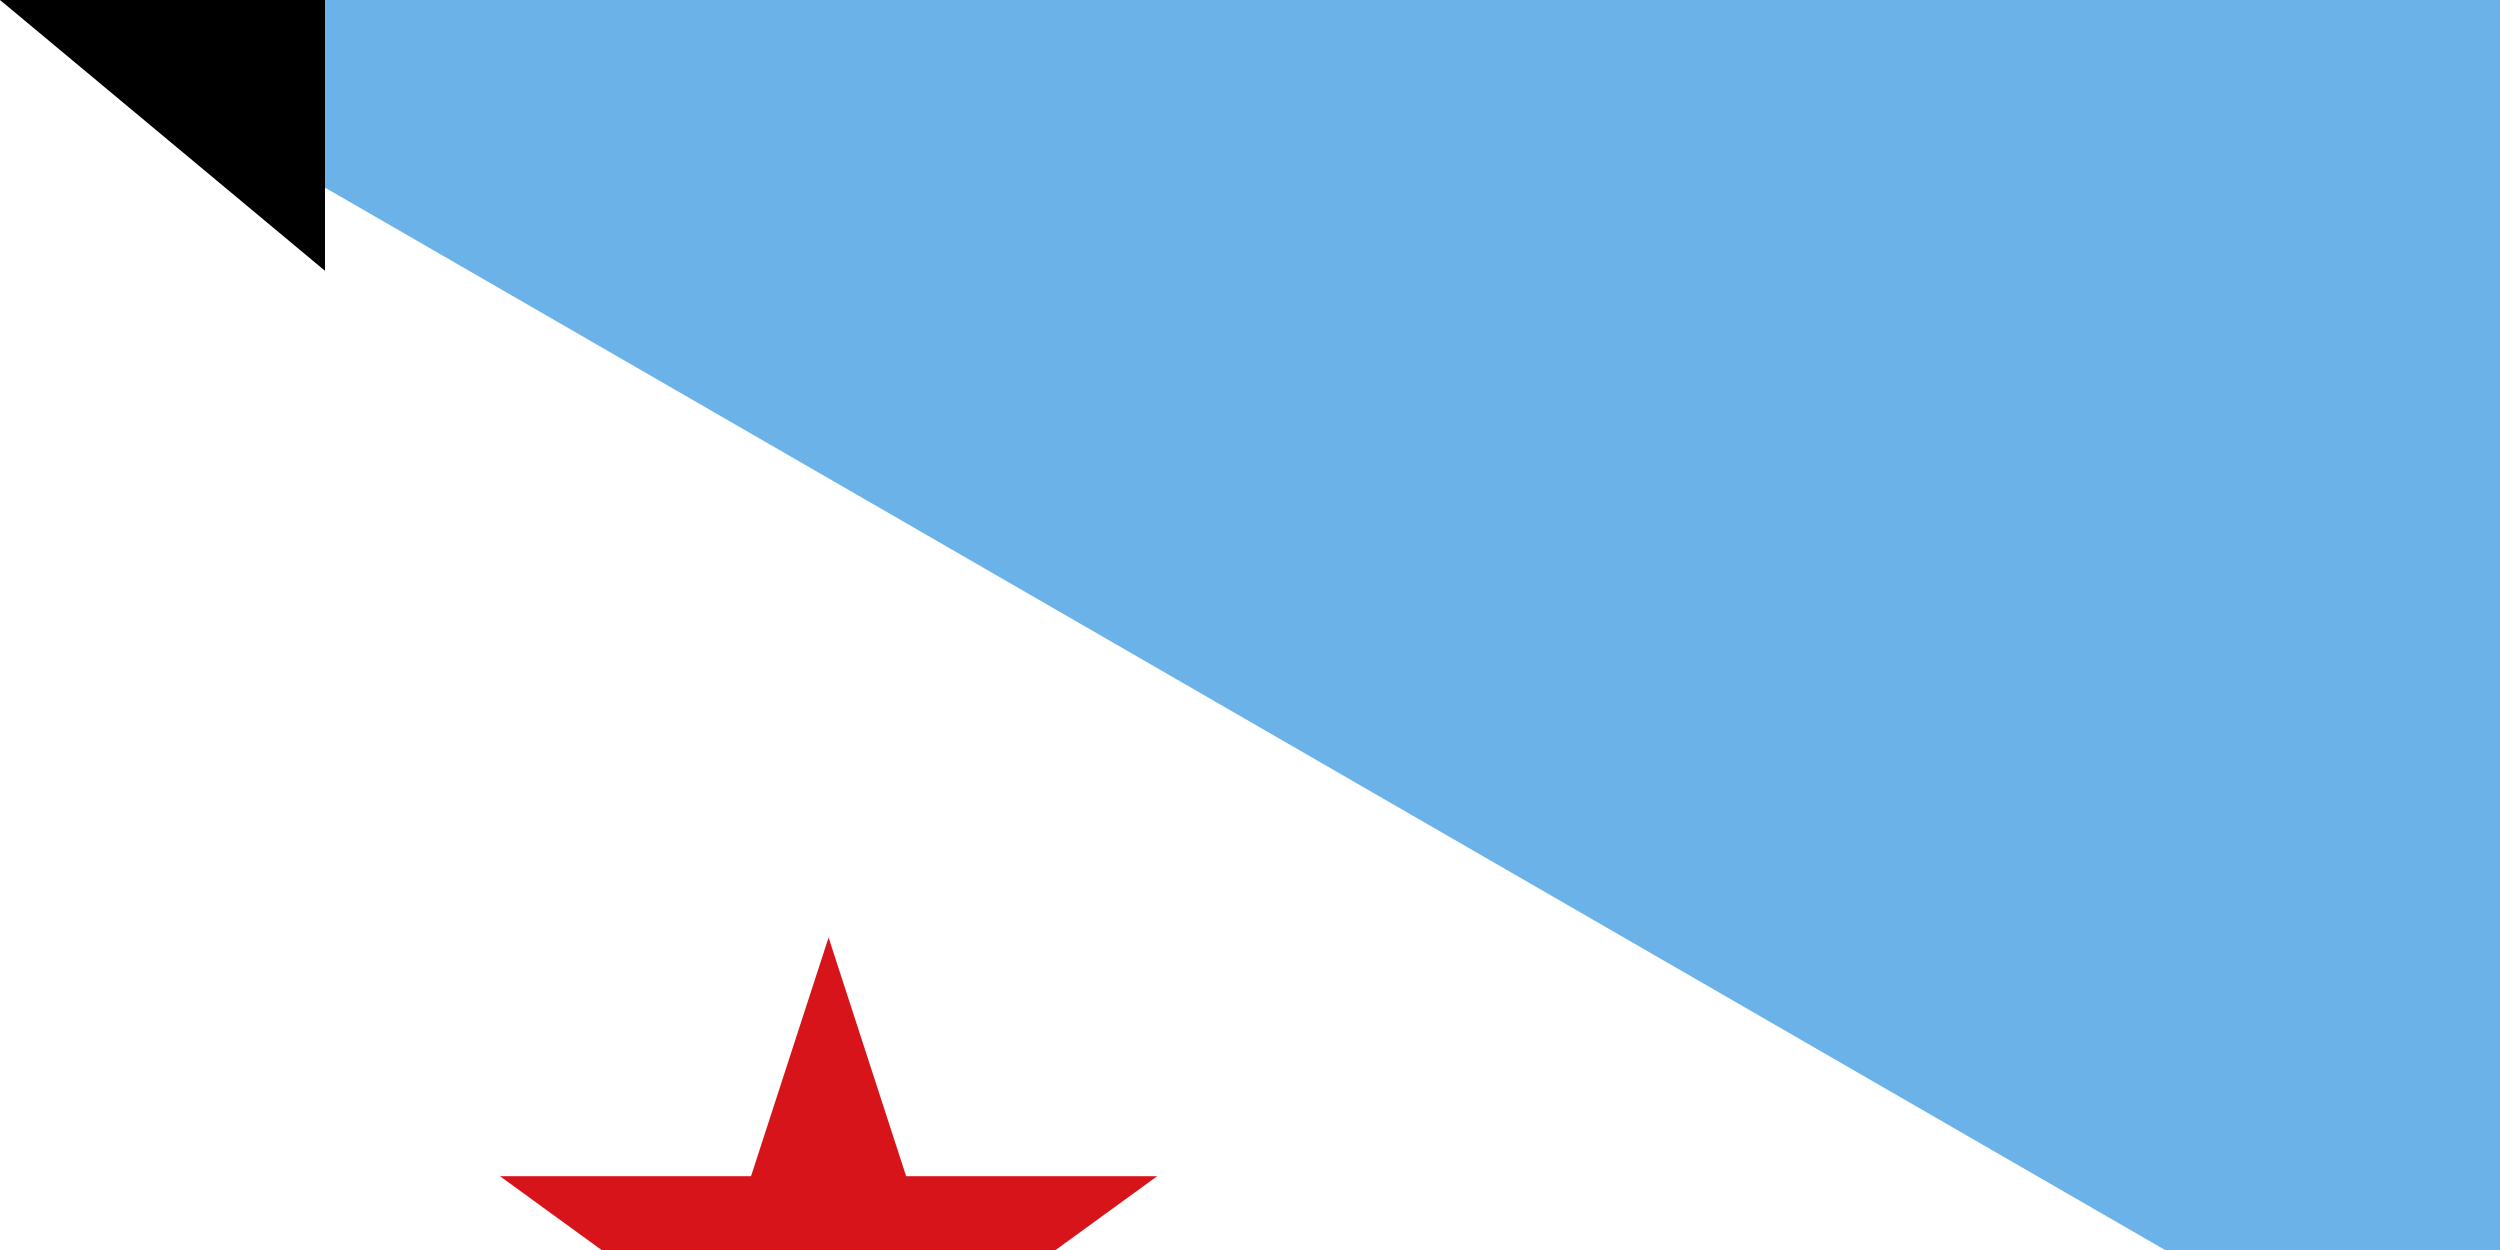 <svg xmlns="http://www.w3.org/2000/svg" width="600" height="300"><path fill="#6ab2e7" d="M0 0h900v600H0z"/><path fill="#12ad2b" d="M0 300h900v300H0z"/><path d="M0 0v600l259.808-150 259.807-150-259.807-150z" fill="#fff"/><path d="M198.86 225l18.616 57.295h60.243l-48.738 35.41L247.598 375l-48.738-35.41L150.122 375l18.616-57.295L120 282.295h60.243z" fill="#d7141a"/><path id="path-b7410" d="m m0 78 m0 65 m0 65 m0 65 m0 65 m0 65 m0 65 m0 65 m0 65 m0 65 m0 65 m0 65 m0 65 m0 65 m0 65 m0 65 m0 65 m0 65 m0 65 m0 65 m0 78 m0 70 m0 83 m0 97 m0 43 m0 79 m0 117 m0 49 m0 75 m0 52 m0 116 m0 100 m0 48 m0 100 m0 104 m0 77 m0 119 m0 43 m0 54 m0 76 m0 75 m0 80 m0 120 m0 67 m0 50 m0 86 m0 47 m0 107 m0 56 m0 87 m0 109 m0 108 m0 114 m0 90 m0 69 m0 90 m0 77 m0 118 m0 105 m0 55 m0 118 m0 105 m0 83 m0 74 m0 107 m0 112 m0 121 m0 72 m0 106 m0 116 m0 98 m0 47 m0 102 m0 74 m0 97 m0 57 m0 97 m0 110 m0 67 m0 112 m0 76 m0 111 m0 85 m0 114 m0 50 m0 119 m0 61 m0 61"/>
</svg>